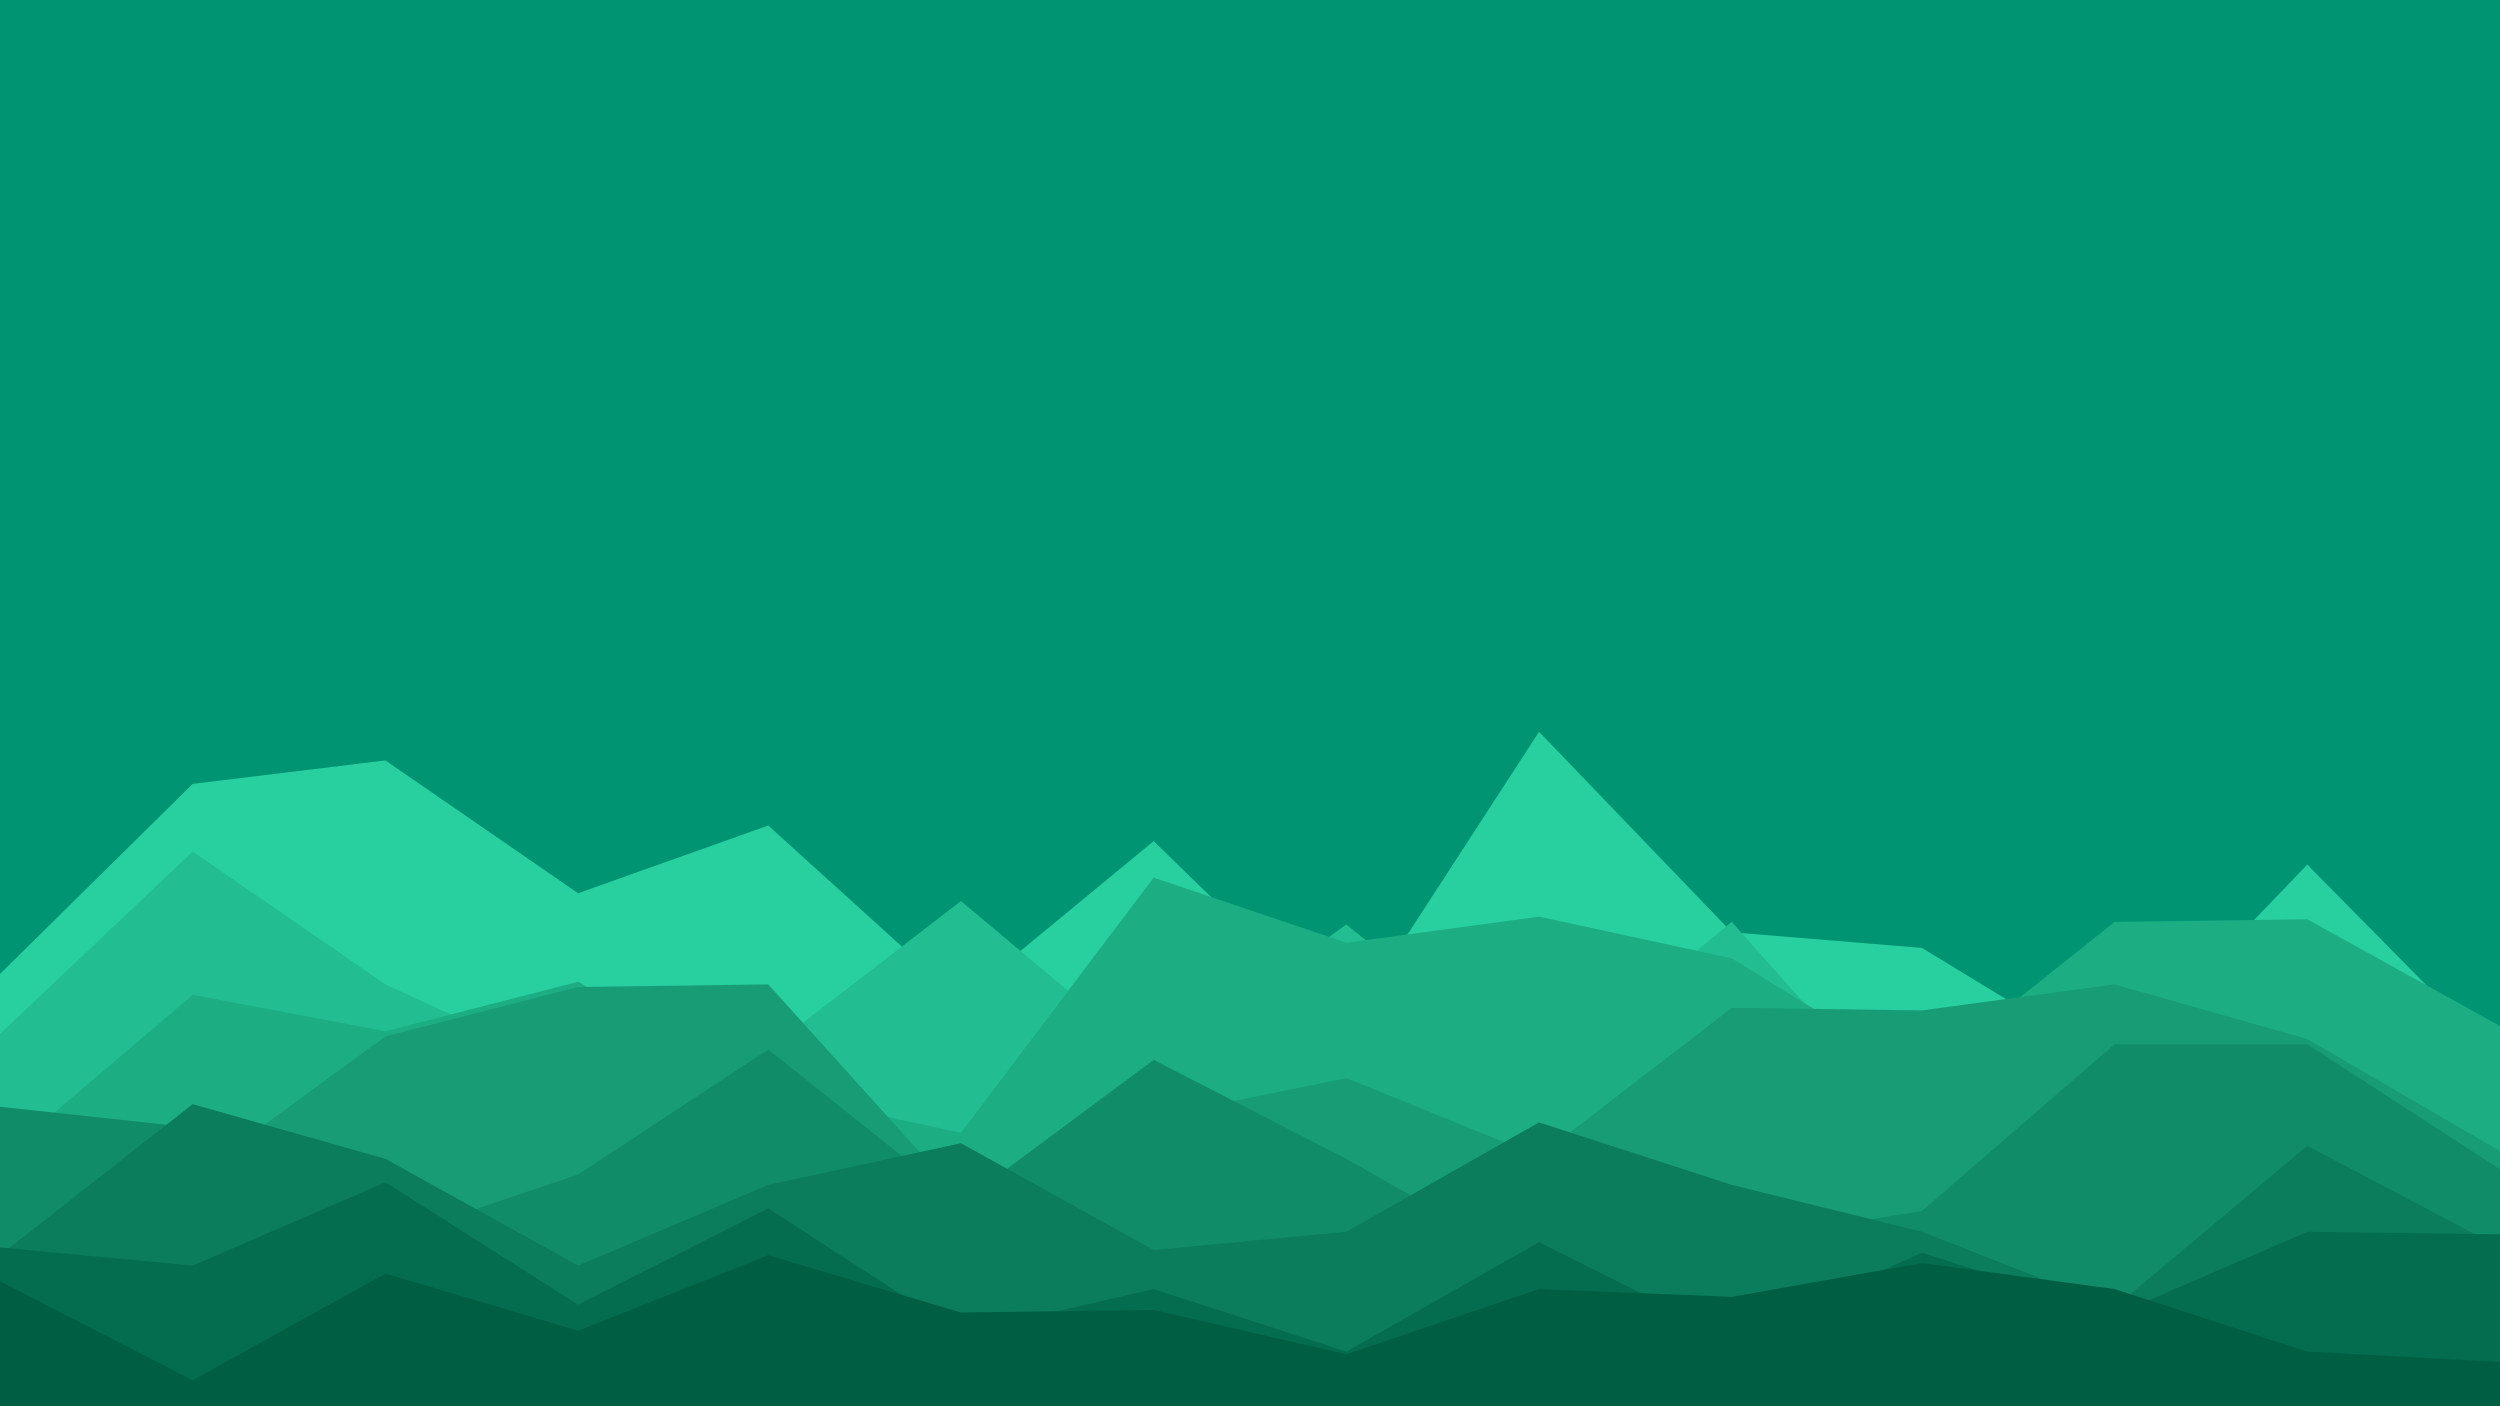 <svg id="visual" viewBox="0 0 960 540" width="960" height="540" xmlns="http://www.w3.org/2000/svg" xmlns:xlink="http://www.w3.org/1999/xlink" version="1.1"><rect x="0" y="0" width="960" height="540" fill="#009473"></rect><path d="M0 374L74 301L148 292L222 343L295 317L369 384L443 323L517 395L591 281L665 358L738 364L812 409L886 332L960 407L960 541L886 541L812 541L738 541L665 541L591 541L517 541L443 541L369 541L295 541L222 541L148 541L74 541L0 541Z" fill="#28cf9f"></path><path d="M0 397L74 327L148 378L222 412L295 403L369 346L443 408L517 355L591 415L665 354L738 436L812 433L886 392L960 417L960 541L886 541L812 541L738 541L665 541L591 541L517 541L443 541L369 541L295 541L222 541L148 541L74 541L0 541Z" fill="#22be91"></path><path d="M0 445L74 382L148 396L222 377L295 419L369 435L443 337L517 362L591 352L665 368L738 413L812 354L886 353L960 394L960 541L886 541L812 541L738 541L665 541L591 541L517 541L443 541L369 541L295 541L222 541L148 541L74 541L0 541Z" fill="#1dad83"></path><path d="M0 460L74 452L148 398L222 379L295 378L369 460L443 429L517 414L591 444L665 387L738 388L812 378L886 399L960 442L960 541L886 541L812 541L738 541L665 541L591 541L517 541L443 541L369 541L295 541L222 541L148 541L74 541L0 541Z" fill="#179c76"></path><path d="M0 425L74 433L148 476L222 451L295 403L369 462L443 407L517 445L591 487L665 477L738 465L812 401L886 401L960 449L960 541L886 541L812 541L738 541L665 541L591 541L517 541L443 541L369 541L295 541L222 541L148 541L74 541L0 541Z" fill="#118c68"></path><path d="M0 482L74 424L148 445L222 486L295 455L369 439L443 480L517 473L591 431L665 455L738 473L812 502L886 440L960 479L960 541L886 541L812 541L738 541L665 541L591 541L517 541L443 541L369 541L295 541L222 541L148 541L74 541L0 541Z" fill="#0b7c5c"></path><path d="M0 479L74 486L148 454L222 501L295 464L369 512L443 495L517 519L591 477L665 514L738 481L812 505L886 473L960 474L960 541L886 541L812 541L738 541L665 541L591 541L517 541L443 541L369 541L295 541L222 541L148 541L74 541L0 541Z" fill="#056d4f"></path><path d="M0 492L74 530L148 489L222 511L295 482L369 504L443 503L517 520L591 495L665 498L738 485L812 495L886 519L960 523L960 541L886 541L812 541L738 541L665 541L591 541L517 541L443 541L369 541L295 541L222 541L148 541L74 541L0 541Z" fill="#005e43"></path></svg>